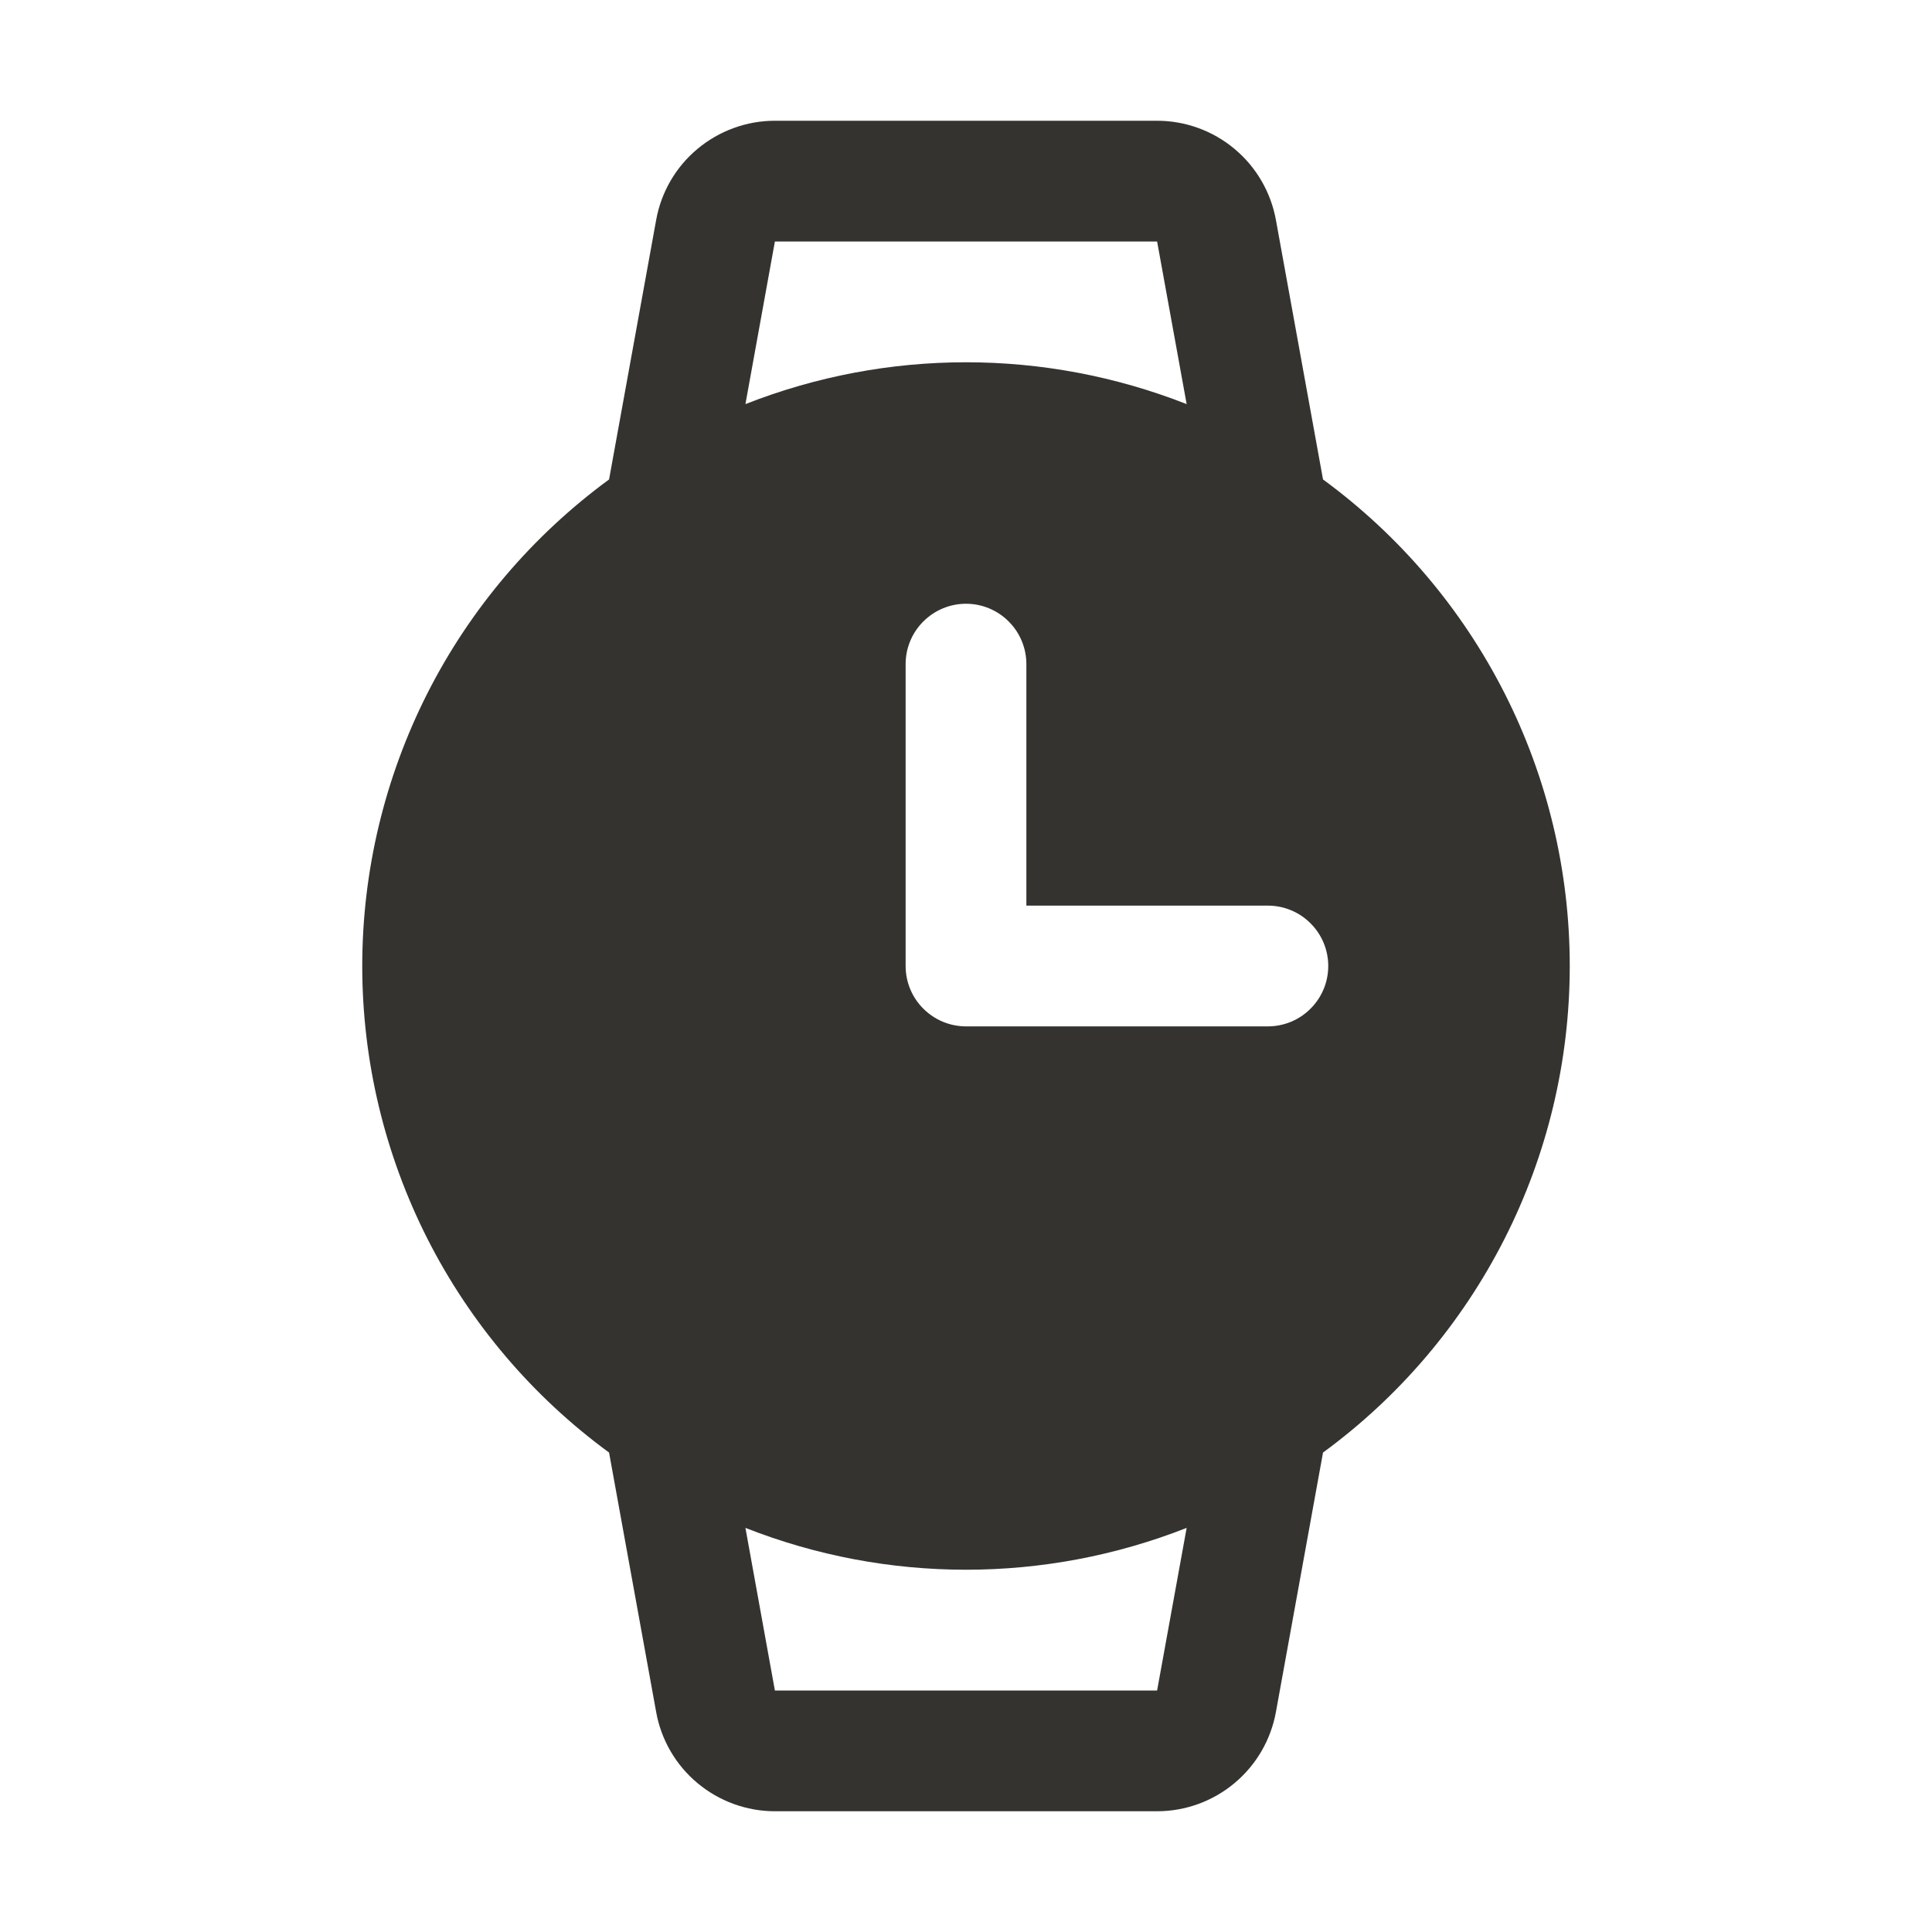 <svg width="24" height="24" viewBox="0 0 24 24" fill="none" xmlns="http://www.w3.org/2000/svg">
<g id="Watch">
<path id="Vector" d="M16.435 5.956L15.85 2.733C15.787 2.387 15.605 2.074 15.335 1.849C15.066 1.624 14.725 1.5 14.374 1.5H9.626C9.275 1.5 8.935 1.624 8.665 1.849C8.395 2.074 8.213 2.387 8.151 2.733L7.566 5.956C6.616 6.652 5.843 7.561 5.31 8.611C4.778 9.662 4.5 10.822 4.5 12C4.5 13.178 4.778 14.338 5.31 15.389C5.843 16.439 6.616 17.349 7.566 18.044L8.151 21.267C8.213 21.613 8.395 21.926 8.665 22.151C8.935 22.376 9.275 22.5 9.626 22.5H14.374C14.725 22.5 15.066 22.376 15.335 22.151C15.605 21.926 15.787 21.613 15.85 21.267L16.435 18.044C17.385 17.349 18.157 16.439 18.69 15.389C19.223 14.338 19.5 13.178 19.5 12C19.5 10.822 19.223 9.662 18.69 8.611C18.157 7.561 17.385 6.652 16.435 5.956ZM9.626 3H14.374L14.741 5.02C12.979 4.327 11.021 4.327 9.26 5.02L9.626 3ZM14.374 21H9.626L9.26 18.98C11.021 19.673 12.979 19.673 14.741 18.98L14.374 21ZM15.75 12.75H12C11.801 12.75 11.611 12.671 11.47 12.53C11.329 12.39 11.25 12.199 11.25 12V8.25C11.25 8.051 11.329 7.86 11.47 7.72C11.611 7.579 11.801 7.5 12 7.5C12.199 7.5 12.39 7.579 12.53 7.72C12.671 7.86 12.75 8.051 12.75 8.25V11.25H15.75C15.949 11.25 16.14 11.329 16.28 11.47C16.421 11.61 16.5 11.801 16.5 12C16.5 12.199 16.421 12.39 16.28 12.53C16.14 12.671 15.949 12.75 15.75 12.75Z" fill="#343330"/>
</g>
</svg>
